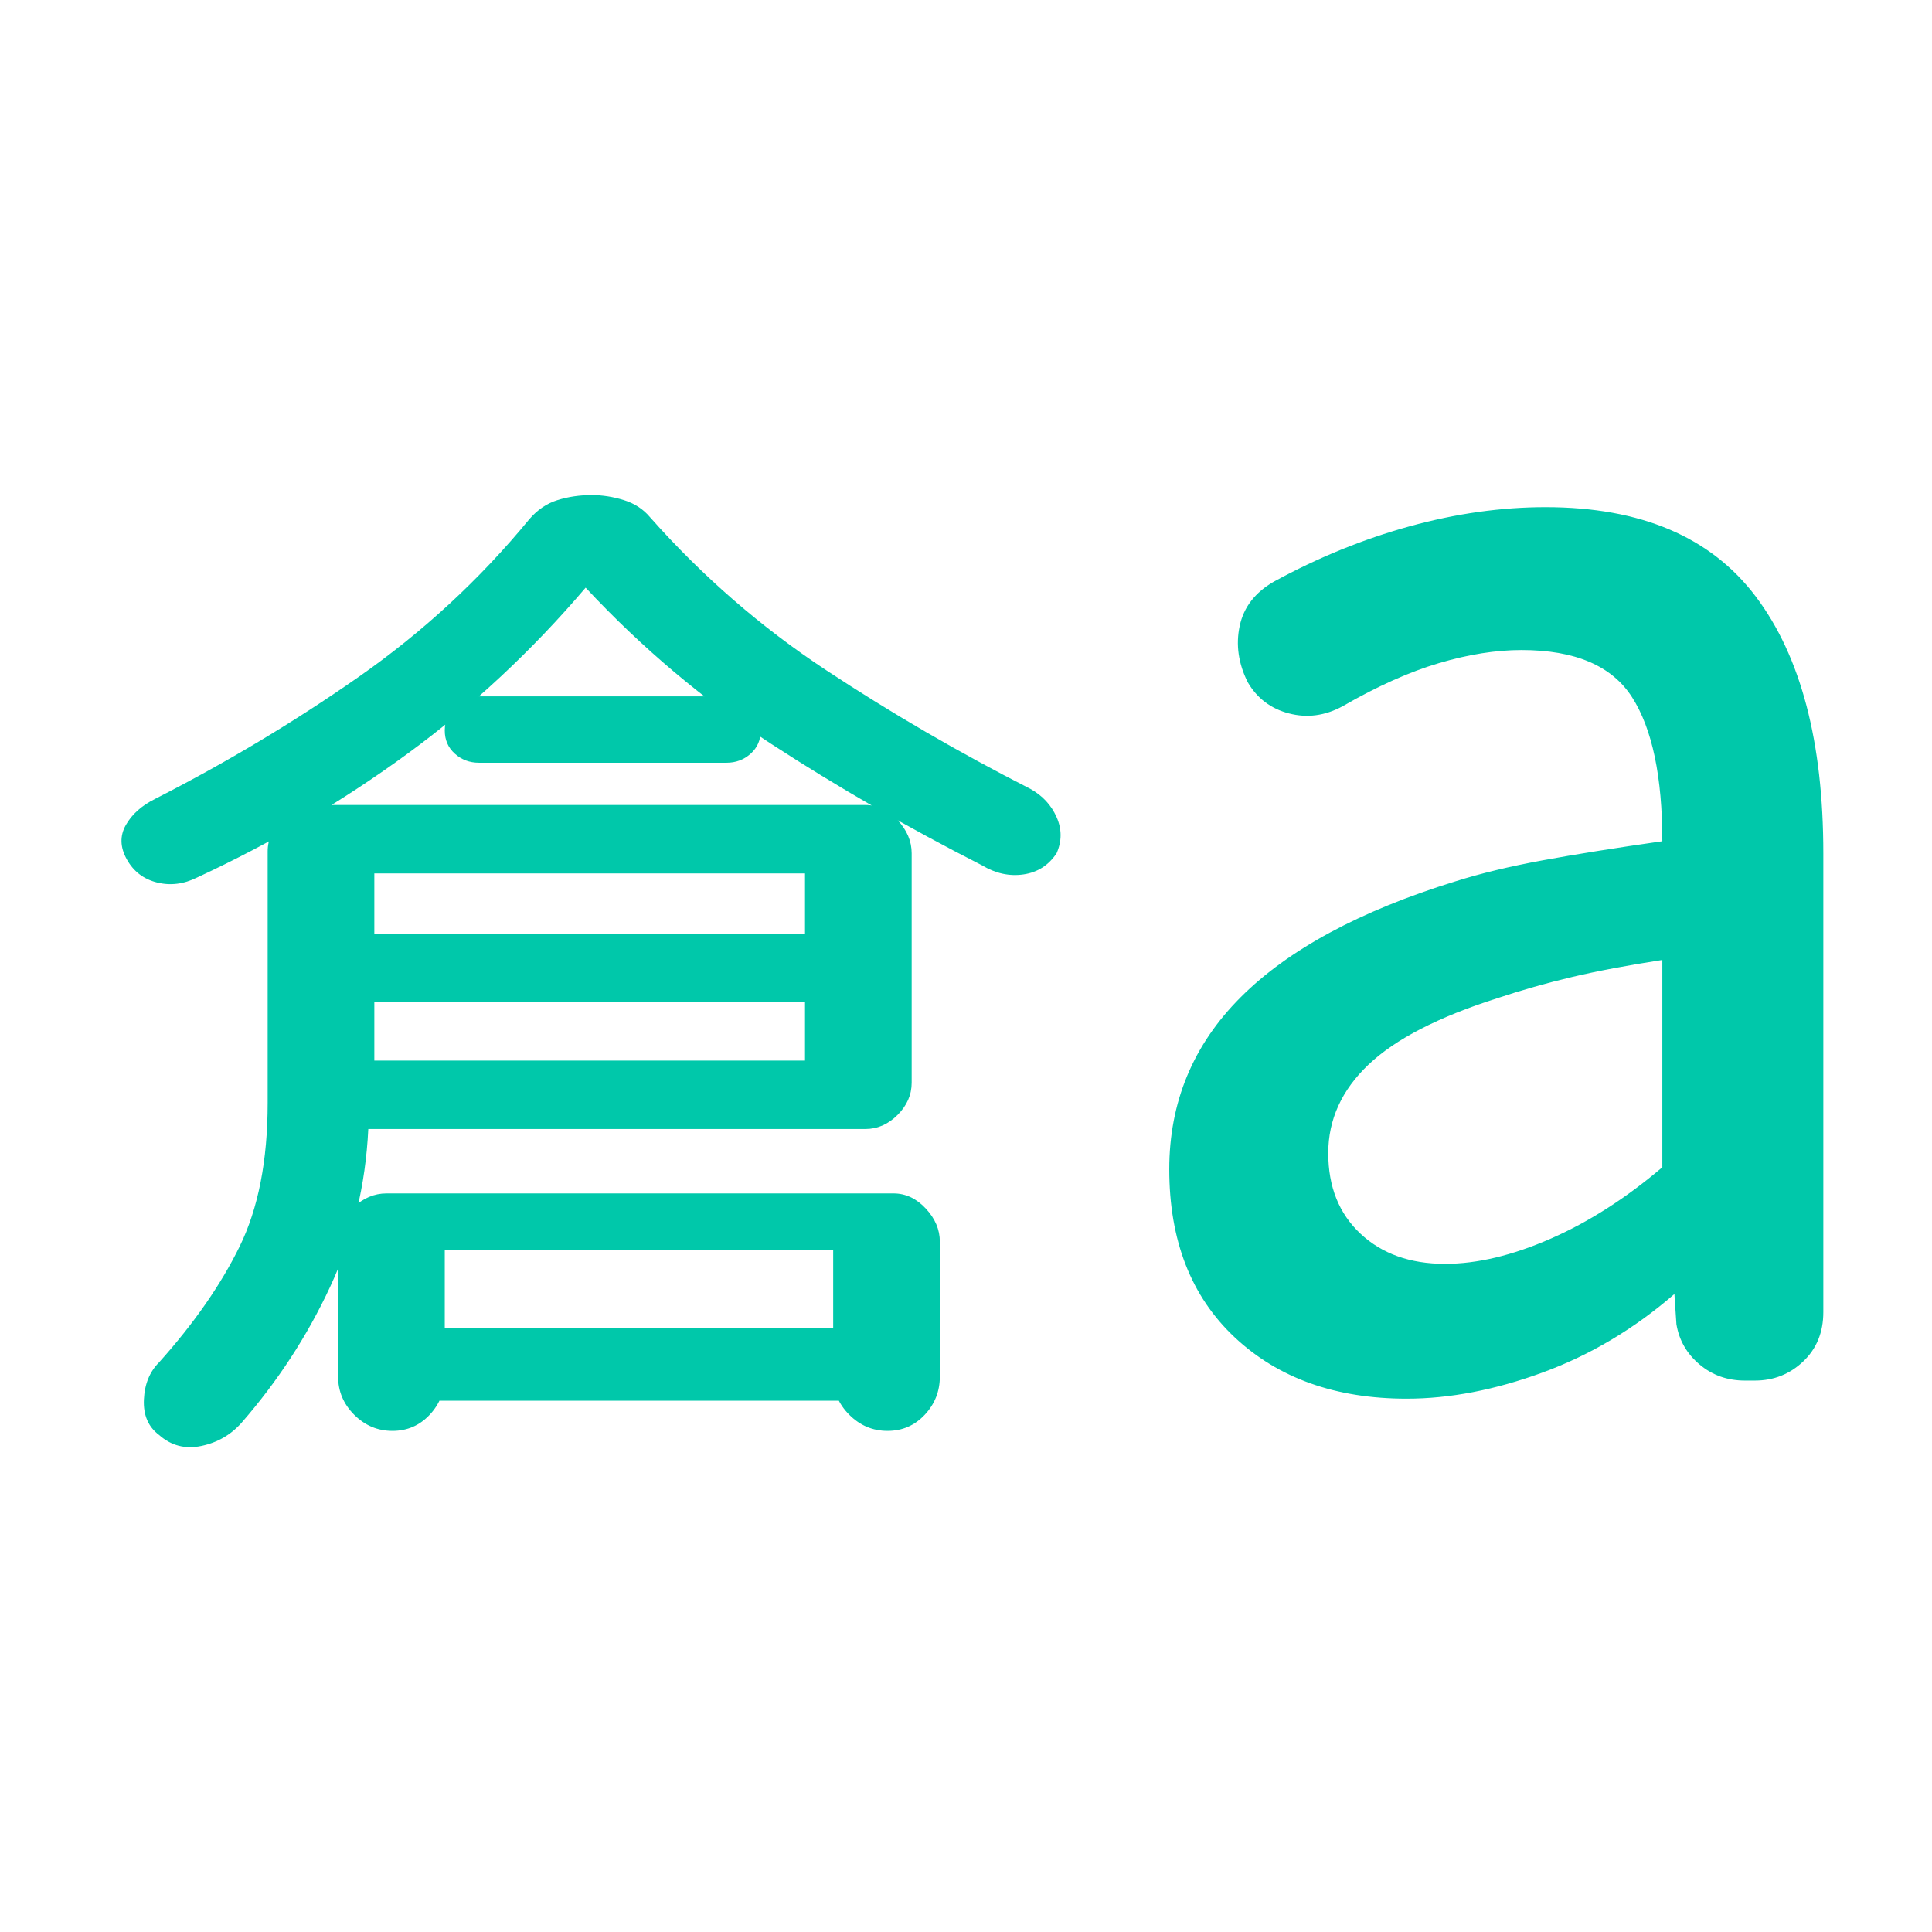 <svg xmlns="http://www.w3.org/2000/svg" height="48" viewBox="0 -960 960 960" width="48"><path fill="rgb(0, 200, 170)" d="M183-399q-2 42-19 78.5T120-253q-8 9-20 11.5T79-247q-8-6-7.5-17.5T79-283q26-29 40-57.5t14-71.5v-125q0-9 7.5-16t16.5-7h273q9 0 16 7.5t7 16.5v114q0 9-7 16t-16 7H183Zm3-34h214v-93H186v93Zm105-235q-40 47-88.5 82.5T98-524q-10 5-20 2.5T63-533q-5-9-.5-17T77-563q53-27 101-60.5t85-78.5q6-7 14-9.5t17-2.5q8 0 16 2.5t13 8.5q39 44 87.5 76T512-568q9 5 13 14t0 18q-6 9-16.5 10.5T488-530q-55-28-105-60.5T291-668Zm-96 419q-11 0-19-8t-8-19v-68q0-9 7.5-16t16.5-7h252q9 0 16 7.5t7 16.5v67q0 11-7.5 19t-18.5 8q-11 0-19-8t-8-19v-63H221v63q0 11-7.5 19t-18.5 8Zm166-332H238q-7 0-12-4.5t-5-11.5q0-7 5-12t12-5h123q7 0 12 5t5 12q0 7-5 11.5t-12 4.5ZM154-462v-34h282v34H154Zm22 198v-36h267v36H176Zm542-68q24 0 52.5-12.5T826-380v-103q-26 4-45 8.5T744-464q-44 14-64 33t-20 44q0 25 16 40t42 15Zm-19 67q-53 0-85.5-30.5T581-379q0-50 35.5-85.5T723-522q19-6 43.5-10.5T826-542q0-48-15-71.5T756-637q-19 0-41 6.5T667-609q-13 7-26.5 3.5T620-621q-7-14-4-28t17-22q33-18 67.5-27.5T768-708q71 0 104.5 44.5T906-536v228q0 15-10 24.5t-24 9.5h-5q-13 0-22.5-8T833-302l-1-15q-30 26-65.5 39T699-265Z"/></svg>